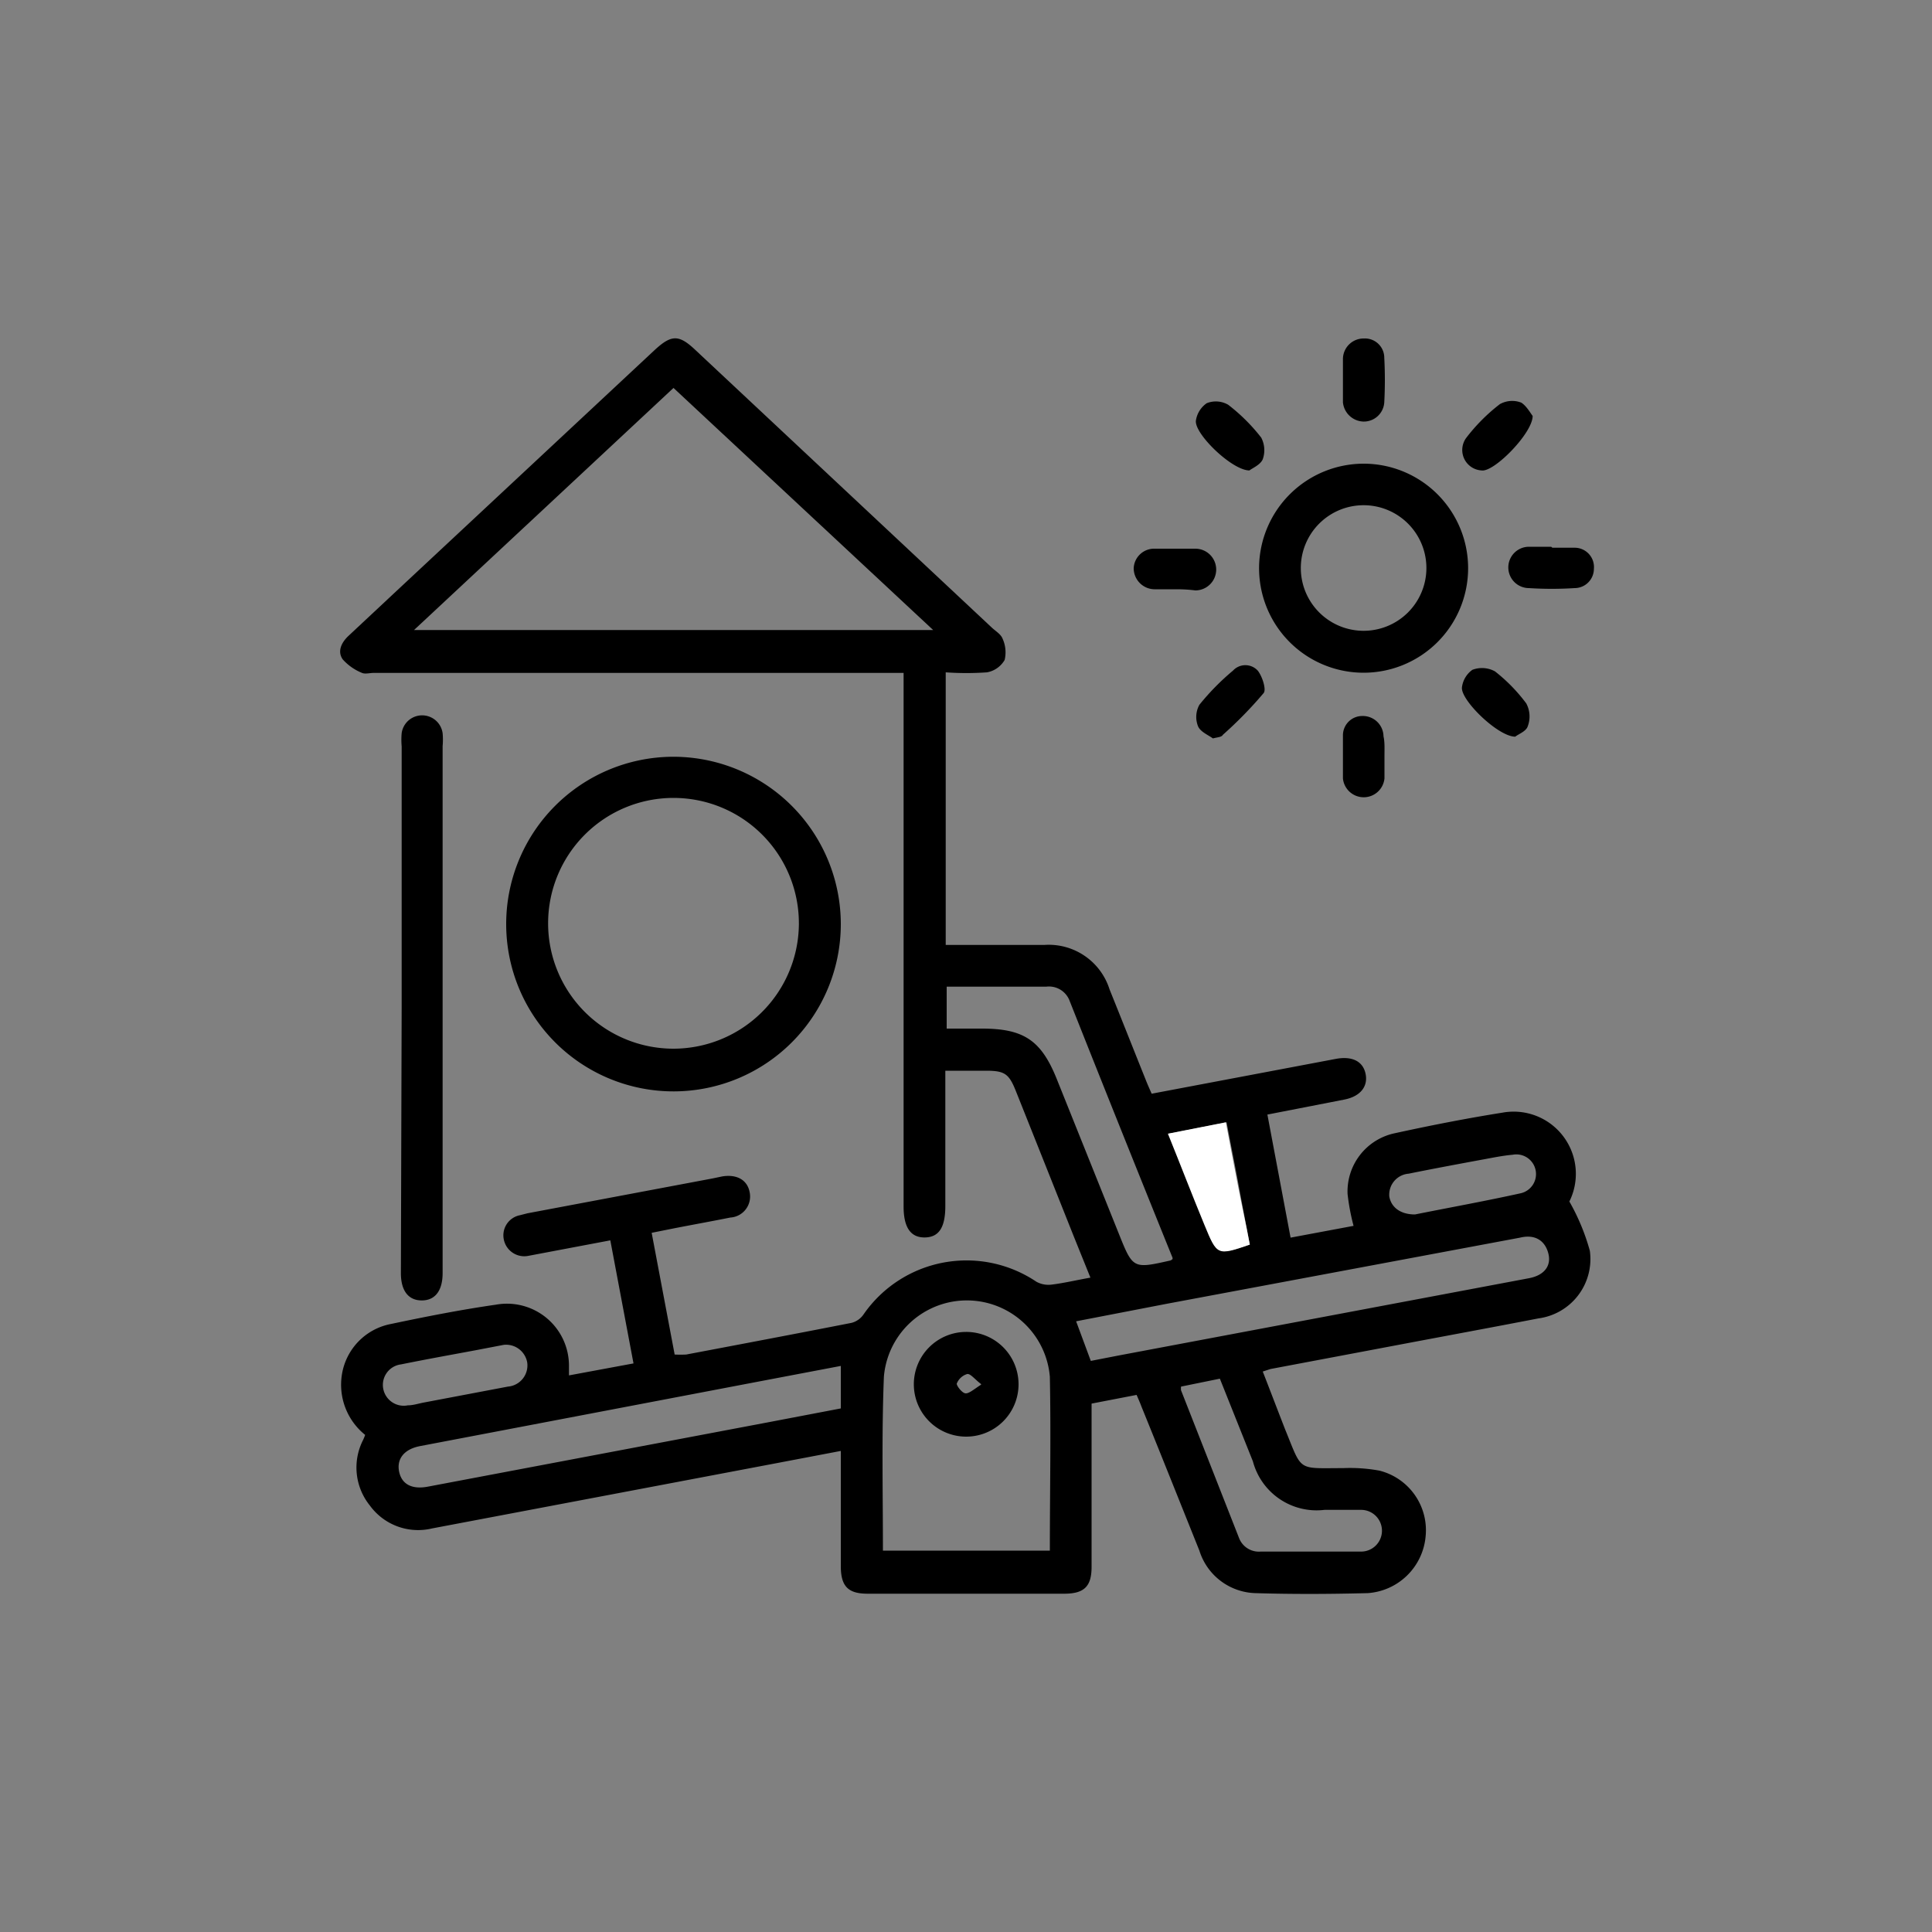 <svg id="Capa_1" data-name="Capa 1" xmlns="http://www.w3.org/2000/svg" viewBox="0 0 100 100"><rect x="0" y="0" width="100" height="100" fill="#808080" stroke="none"/><defs><style>.cls-1{fill:#fff;}</style></defs><path d="M18.9,74.27a3.33,3.33,0,0,1-1.2-3.14,3.17,3.17,0,0,1,2.53-2.6c1.8-.38,3.62-.74,5.44-1a3.21,3.21,0,0,1,3.78,3.16v.5l3.34-.62-1.2-6.37L27.36,65a1.08,1.08,0,0,1-1.28-.83,1.06,1.06,0,0,1,.83-1.27l.39-.1L36.86,61l.53-.11c.76-.12,1.29.19,1.41.81a1.09,1.09,0,0,1-1,1.32c-1,.2-1.95.37-2.92.56l-1.15.23,1.19,6.3a5.66,5.66,0,0,0,.6,0c2.85-.54,5.71-1.08,8.56-1.64a1.09,1.09,0,0,0,.62-.44,6.48,6.48,0,0,1,8.94-1.69,1.29,1.29,0,0,0,.8.15c.64-.08,1.27-.23,2-.36L55.58,64q-1.5-3.77-3-7.53c-.36-.9-.58-1.05-1.56-1.05H48.93v7c0,1.11-.33,1.62-1.06,1.63s-1.1-.51-1.1-1.6V34.83H46q-13.33,0-26.66,0c-.2,0-.44.07-.6,0a2.69,2.69,0,0,1-1-.7c-.29-.41-.07-.87.29-1.21l2.32-2.17,13.5-12.6c.91-.85,1.29-.85,2.18,0L51.32,32.47c.2.19.48.35.57.58A1.71,1.71,0,0,1,52,34.16a1.33,1.33,0,0,1-.91.64,15.13,15.13,0,0,1-2.14,0V48.91h5.1a3.3,3.3,0,0,1,3.38,2.3c.63,1.56,1.25,3.13,1.88,4.7.09.23.19.45.3.7l9.52-1.8c.84-.16,1.41.11,1.55.76s-.25,1.17-1.08,1.34l-4,.78,1.2,6.37,3.26-.61a11.34,11.34,0,0,1-.31-1.65,3.08,3.08,0,0,1,2.38-3.13c1.87-.41,3.75-.78,5.64-1.08a3.22,3.22,0,0,1,3.46,4.6,11.09,11.09,0,0,1,1.06,2.55,3.1,3.1,0,0,1-2.66,3.5c-2.43.47-4.87.92-7.3,1.38l-6.57,1.24-.4.13c.39,1,.77,2,1.16,3,.9,2.2.6,2,3,2a8.42,8.42,0,0,1,1.88.13,3.18,3.18,0,0,1,2.39,3.4,3.23,3.23,0,0,1-3,2.94c-1.94.05-3.88.06-5.82,0a3.13,3.13,0,0,1-2.89-2.2c-1-2.49-2-5-3-7.46-.07-.19-.15-.37-.25-.6l-2.33.45v.73c0,2.57,0,5.14,0,7.72,0,1-.37,1.38-1.38,1.39H44.91c-1,0-1.38-.37-1.39-1.39v-6L40,75.77,22.37,79.11a3.09,3.09,0,0,1-3.23-1.19,3.13,3.13,0,0,1-.35-3.38A2.49,2.49,0,0,0,18.9,74.27Zm2.53-41.66H48.3L34.86,20.08ZM45.7,80.26h8.64c0-3,.06-6,0-9a4.31,4.31,0,0,0-8.59,0C45.63,74.27,45.7,77.25,45.7,80.26Zm10.76-9.82,1.44-.28,21.24-4c.79-.15,1.17-.64,1-1.29s-.68-1-1.46-.81L60.41,67.48l-4.71.91Zm-12.94.26-4.26.81L21.74,74.85c-.83.16-1.22.67-1.08,1.33s.68.92,1.48.77L39.8,73.61l3.72-.71ZM49,53.24h1.83c2.16,0,3.06.61,3.86,2.59l3.21,8c.74,1.85.74,1.85,2.69,1.41a.61.61,0,0,0,.1-.07.25.25,0,0,0,0-.07Q58,58.45,55.35,51.77a1.14,1.14,0,0,0-1.2-.7H49ZM61.13,71.77a.84.84,0,0,0,0,.19l3,7.64a1.1,1.1,0,0,0,1.12.71h5.2a1.08,1.08,0,1,0,0-2.16c-.63,0-1.26,0-1.89,0a3.41,3.41,0,0,1-3.71-2.51l-1.71-4.28Zm3.56-7.35c-.2-1.07-.4-2.1-.59-3.14s-.41-2.1-.61-3.19l-3,.59c.66,1.63,1.27,3.18,1.89,4.72S63,65,64.69,64.42Zm8.55-1.56c1.69-.34,3.58-.68,5.44-1.09a1,1,0,0,0-.39-2c-.56.05-1.11.17-1.67.27-1.24.23-2.48.46-3.71.71a1.09,1.09,0,0,0-1,1.18C72,62.46,72.45,62.86,73.24,62.86ZM26.07,69.61l-1.46.28c-1.29.24-2.57.47-3.85.73a1.07,1.07,0,0,0-.92,1.28,1.08,1.08,0,0,0,1.27.84c.27,0,.54-.09.8-.14l4.38-.83a1.1,1.1,0,0,0,1-1.24A1.11,1.11,0,0,0,26.07,69.61Z"/><path d="M43.52,47.82a8.66,8.66,0,1,1-8.72-8.65A8.67,8.67,0,0,1,43.52,47.82Zm-2.17,0a6.49,6.49,0,1,0-6.52,6.46A6.5,6.5,0,0,0,41.35,47.86Z"/><path d="M20.79,52.16V38.63a3.84,3.84,0,0,1,0-.68,1.07,1.07,0,0,1,2.12,0,3.75,3.75,0,0,1,0,.67V65.89c0,.92-.39,1.42-1.08,1.42s-1.08-.5-1.08-1.41Z"/><path d="M70.61,24a5.41,5.41,0,1,1-5.44,5.33A5.42,5.42,0,0,1,70.61,24Zm3.22,5.43a3.25,3.25,0,1,0-3.23,3.22A3.25,3.25,0,0,0,73.83,29.44Z"/><path d="M79.33,21.53c0,.89-2,2.92-2.64,2.82a1.06,1.06,0,0,1-.81-1.67,9.41,9.41,0,0,1,1.75-1.76,1.3,1.3,0,0,1,1.11-.08C79,21,79.21,21.37,79.33,21.53Z"/><path d="M69.51,19.66c0-.36,0-.72,0-1.08a1.07,1.07,0,0,1,1.09-1.06,1,1,0,0,1,1.05,1,22.06,22.06,0,0,1,0,2.3,1.06,1.06,0,0,1-1.08,1,1.1,1.1,0,0,1-1.06-1v-.13c0-.34,0-.68,0-1Z"/><path d="M60.89,30.5c-.36,0-.72,0-1.08,0a1.09,1.09,0,0,1-1.13-1.1,1.06,1.06,0,0,1,1.1-1c.7,0,1.4,0,2.09,0a1.08,1.08,0,1,1,0,2.16C61.57,30.52,61.23,30.5,60.89,30.5Z"/><path d="M80.35,28.35c.38,0,.77,0,1.15,0a1,1,0,0,1,1,1.09,1,1,0,0,1-1,1,18.58,18.58,0,0,1-2.36,0,1.07,1.07,0,0,1,0-2.14c.38,0,.77,0,1.15,0Z"/><path d="M71.66,39.14c0,.39,0,.77,0,1.15a1.08,1.08,0,0,1-2.15,0c0-.74,0-1.49,0-2.23a1,1,0,0,1,1-1,1.07,1.07,0,0,1,1.1,1.05C71.68,38.42,71.66,38.78,71.66,39.14Z"/><path d="M62.78,38.22c-.23-.17-.65-.34-.77-.63a1.3,1.3,0,0,1,.07-1.11,12.65,12.65,0,0,1,1.74-1.77.87.87,0,0,1,1.28,0c.24.3.46,1,.3,1.17a21.27,21.27,0,0,1-2.1,2.15C63.22,38.16,63.05,38.15,62.78,38.22Z"/><path d="M64.67,24.35c-.9,0-2.86-1.9-2.77-2.58a1.33,1.33,0,0,1,.56-.9,1.27,1.27,0,0,1,1.11.08,9.49,9.49,0,0,1,1.71,1.7,1.4,1.4,0,0,1,.08,1.12C65.24,24.06,64.82,24.23,64.67,24.35Z"/><path d="M78.43,38.13c-.89,0-2.83-1.89-2.76-2.55a1.31,1.31,0,0,1,.54-.91,1.4,1.4,0,0,1,1.17.08A8.7,8.7,0,0,1,79,36.41a1.43,1.43,0,0,1,.08,1.17C79,37.86,78.58,38,78.43,38.13Z"/><path class="cls-1" d="M64.69,64.42C63,65,63,65,62.34,63.4s-1.23-3.09-1.89-4.72l3-.59c.2,1.09.41,2.14.61,3.19S64.49,63.35,64.69,64.42Z"/><path d="M52.72,71.64A2.71,2.71,0,1,1,50,68.94,2.71,2.71,0,0,1,52.72,71.64Zm-1.94,0c-.34-.26-.55-.55-.72-.52a.84.84,0,0,0-.54.5c0,.12.28.49.46.5S50.41,71.91,50.78,71.67Z"/></svg>
